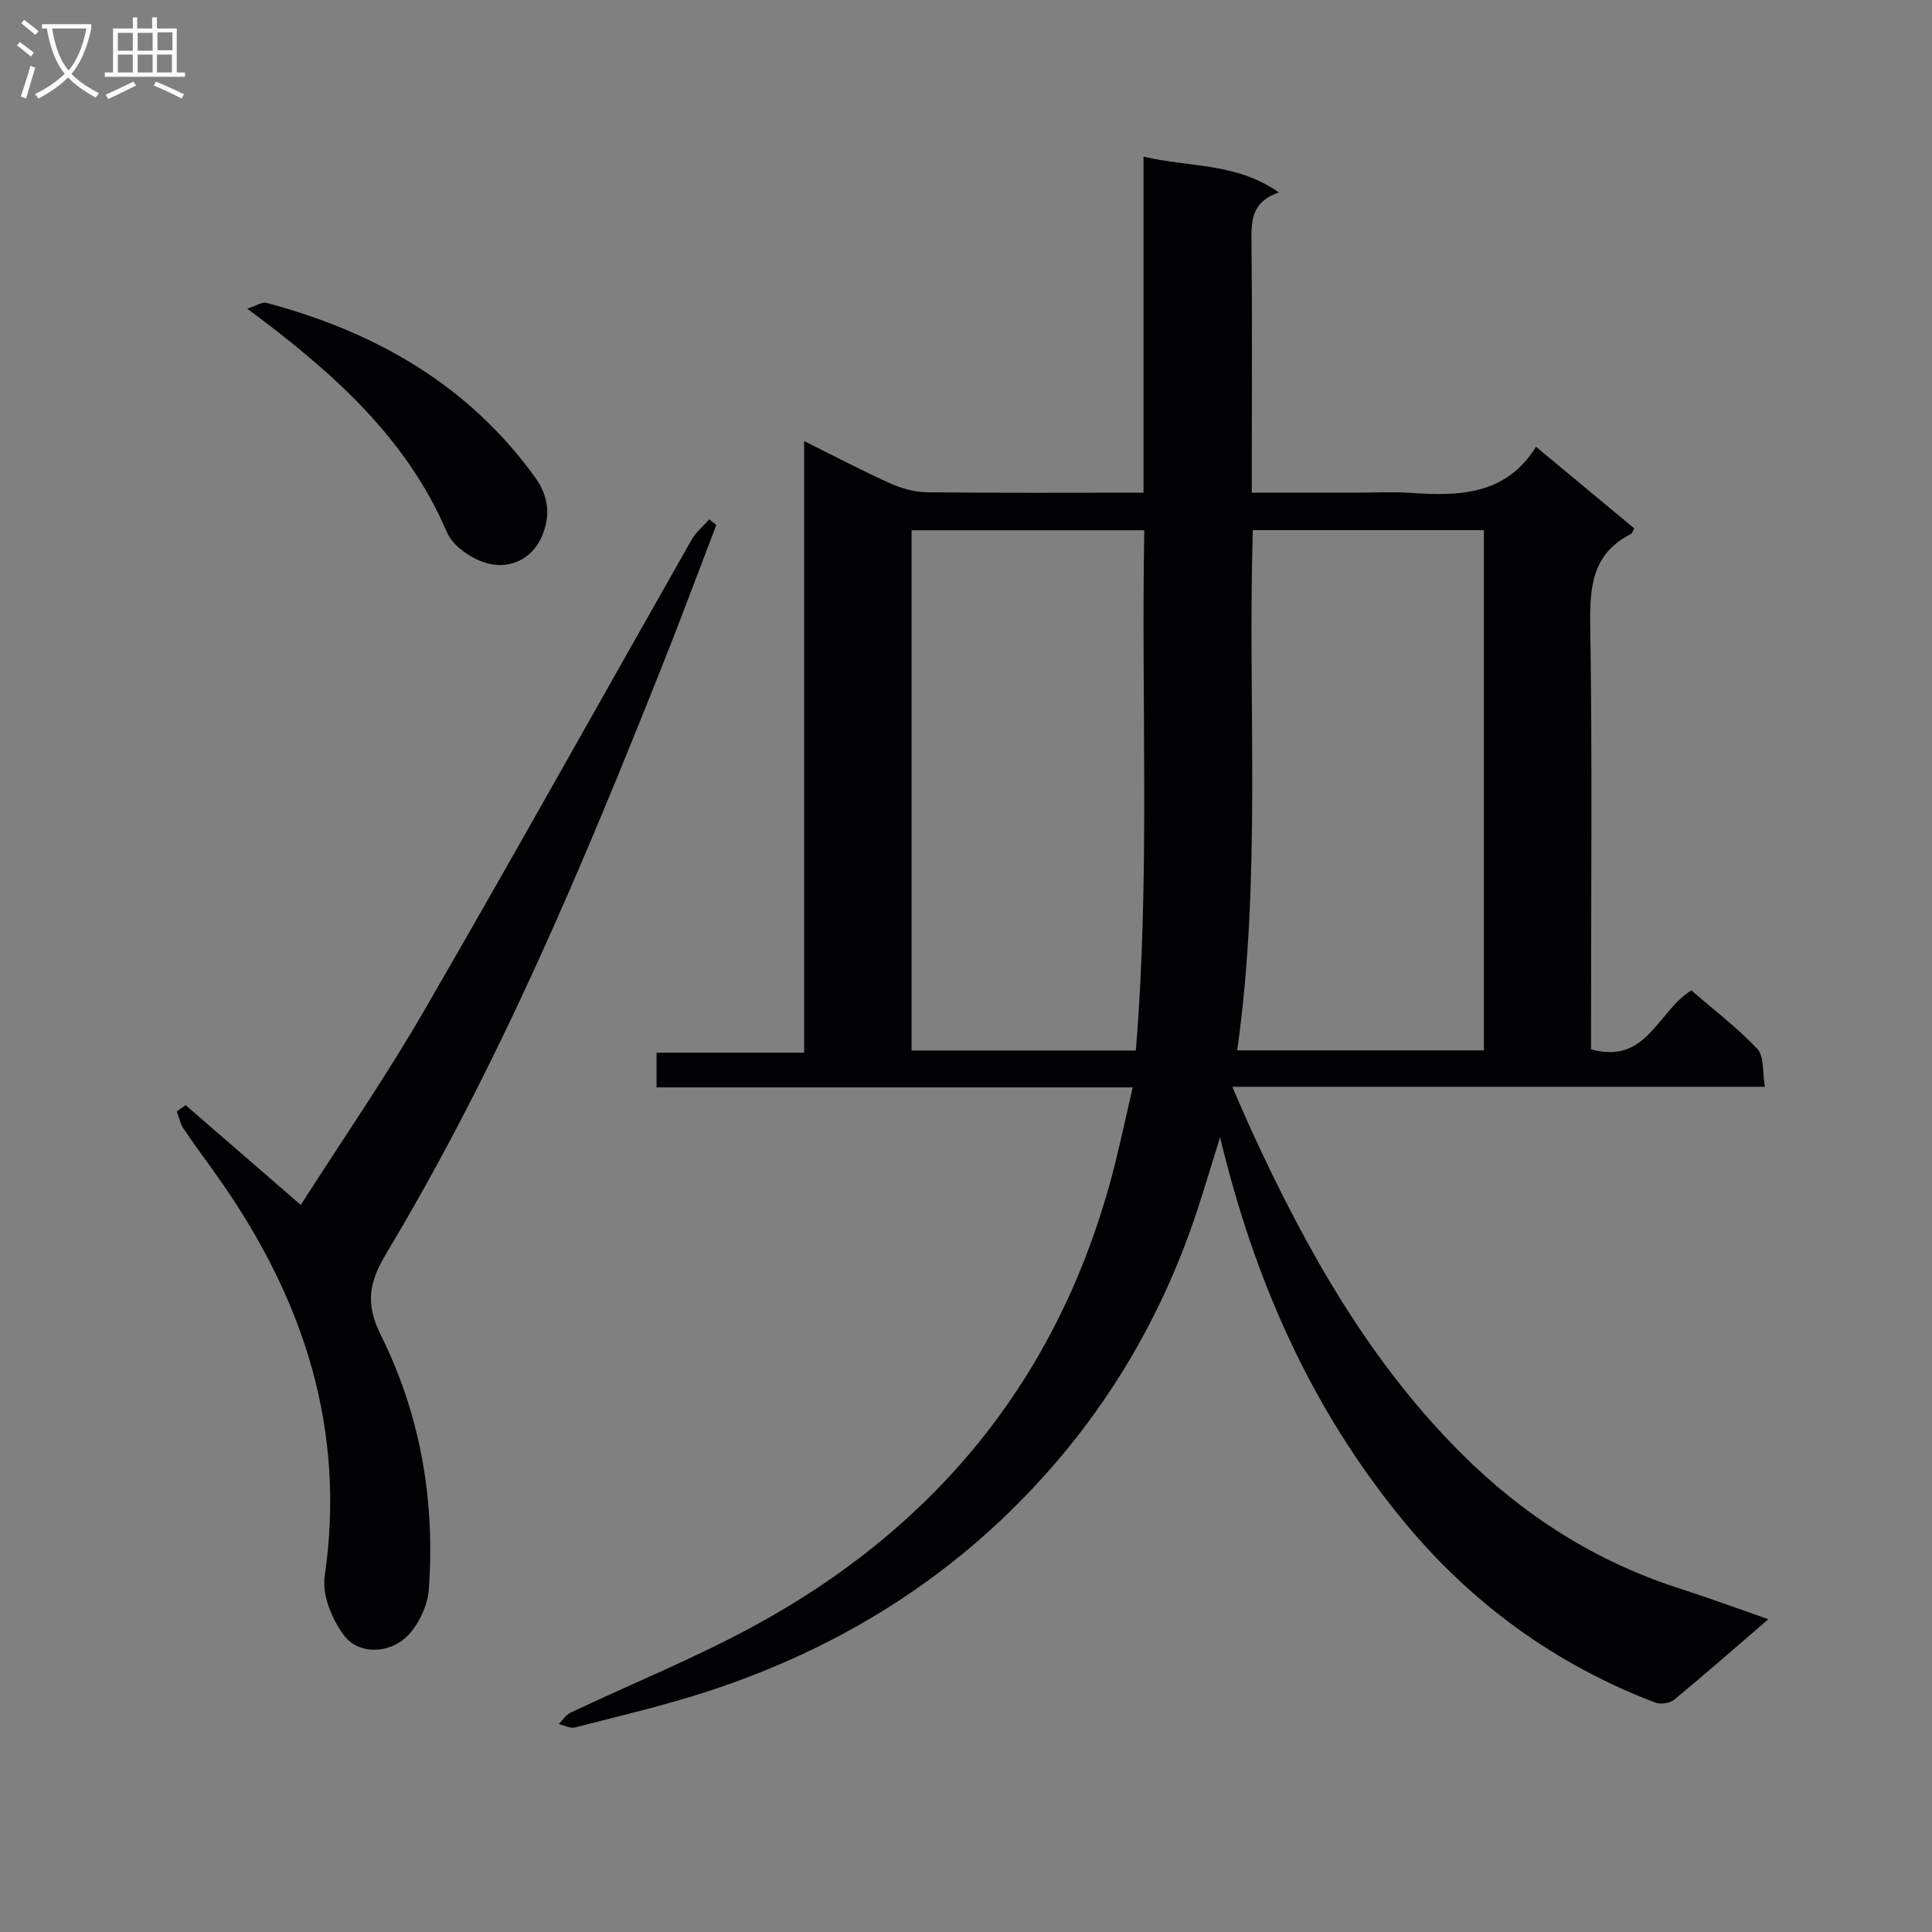 <svg enable-background="new 0 0 400 400" viewBox="0 0 400 400" xmlns="http://www.w3.org/2000/svg"><rect x="0" y="0" width="400" height="400" fill="#808080" stroke="none"/><g fill="#010104"><path d="m234.51 225.13c-33.42 0-65.84 0-98.58 0 0-2.56 0-4.62 0-7.18h30.56c0-42.21 0-83.93 0-126.62 6.54 3.24 12.09 6.17 17.81 8.74 2.34 1.05 5.03 1.82 7.57 1.85 14.79.17 29.58.08 44.88.08 0-23.21 0-45.96 0-69.57 9.55 2.26 19.18 1.18 28.03 7.42-5.95 2.03-5.71 6.25-5.67 10.72.17 15.16.06 30.33.06 45.49v5.94h21.83c3.67 0 7.35-.21 11 .04 10.07.7 19.76.51 26.02-9.54 7.17 5.96 13.77 11.45 20.32 16.89-.34.62-.42 1.05-.66 1.17-7.92 3.98-8.56 10.72-8.44 18.74.44 27.32.17 54.66.17 81.99v5.95c11.51 3.24 13.67-7.76 20.76-12.19 4.35 3.77 9.37 7.58 13.65 12.09 1.45 1.53 1.05 4.83 1.59 7.87-37.07 0-73.32 0-110.28 0 1.59 3.63 2.86 6.64 4.23 9.61 11.15 24.14 24.04 47.14 43.06 66.17 12.93 12.93 27.88 22.5 45.35 28.1 5.95 1.91 11.81 4.08 18.35 6.35-6.85 5.9-13.09 11.38-19.49 16.66-.9.74-2.83 1.02-3.94.6-20.65-7.89-37.97-20.45-52.04-37.5-19.21-23.26-30.97-50.03-38.05-79.56-1.59 5.09-3.1 10.21-4.77 15.28-7.92 23.96-20.83 44.82-38.95 62.43-17.73 17.24-38.63 29.23-62 36.92-9.12 3-18.51 5.17-27.82 7.58-1 .26-2.25-.44-3.38-.7.82-.81 1.5-1.91 2.49-2.38 12.6-5.97 25.58-11.22 37.81-17.86 38.66-20.98 64.01-52.66 74.83-95.57 1.27-5.08 2.36-10.21 3.7-16.01zm24.87-115.37c-1.08 36.05 1.83 71.87-3.23 107.7h51.07c0-36.09 0-71.81 0-107.7-16.11 0-31.85 0-47.84 0zm-70.65.02v107.72h46.43c2.97-35.95 1.09-71.67 1.75-107.72-16.22 0-31.94 0-48.18 0z"/><path d="m38.44 228.82c7.71 6.68 15.42 13.35 23.84 20.65 8.5-13.33 17.56-26.45 25.52-40.2 18.73-32.35 36.92-65.02 55.39-97.52.9-1.59 2.42-2.82 3.65-4.22.49.38.98.77 1.47 1.15-3.72 9.71-7.34 19.46-11.19 29.13-16.6 41.7-33.95 83.08-57.12 121.66-3.58 5.96-4.43 10.37-1.16 16.94 8.22 16.49 11.29 34.36 9.93 52.73-.27 3.69-2.57 8.27-5.44 10.46-3.51 2.66-9.23 2.92-12.22-1.15-2.41-3.28-4.45-8.25-3.89-12.07 4.44-30.37-4.28-57.08-21.41-81.68-2.57-3.69-5.28-7.27-7.79-10.99-.71-1.05-.97-2.4-1.43-3.61.61-.43 1.23-.86 1.85-1.28z"/><path d="m51.2 63.91c1.81-.58 3.04-1.44 3.97-1.2 22.48 5.98 41.77 16.91 55.66 36.18 2.81 3.9 3.16 7.99 1.36 12.16-2.04 4.72-6.55 6.71-10.98 5.66-3.28-.78-7.4-3.53-8.66-6.47-8.41-19.64-23.53-33.08-41.35-46.33z"/></g><path d="m6.4 11.7c-1-.8-1.9-1.6-2.9-2.3l.6-.7c.9.7 1.9 1.4 2.9 2.2zm-2.1 8.3c.7-2.1 1.4-4.2 2-6.4.2.1.6.3 1 .4-.7 2.3-1.3 4.4-1.9 6.4zm3-12.8c-1.1-.9-2.1-1.7-2.9-2.4l.6-.7c1 .8 2 1.5 3 2.4zm1.4-1.3v-.9h10.2v.9c-.9 4.2-2.3 7.3-4.1 9.4 1.3 1.4 3.2 2.7 5.7 4-.2.2-.4.5-.7.9-2.5-1.4-4.4-2.7-5.7-4.2-1.4 1.5-3.5 3-6.1 4.4 0 0 0 0-.1-.1-.3-.4-.5-.7-.7-.8 2.7-1.3 4.7-2.8 6.2-4.2-1.8-2.2-3-5.3-3.7-9.4zm9.2 0h-7.1c.6 3.8 1.7 6.7 3.4 8.7 1.7-2 2.9-4.8 3.7-8.7z" fill="#fbfafa"/><path d="m31.6 3.6h.9v2.3h4.1v9.1h1.7v.9h-16.6v-.9h1.7v-9.1h4.1v-2.3h.9v2.3h3.1v-2.3zm-4 13.3.6.8c-1.9.9-3.8 1.9-5.8 2.8-.2-.3-.3-.6-.5-.9 2-.9 3.9-1.8 5.7-2.7zm-3.2-10.1v3.7h3.1v-3.7zm0 4.5v3.7h3.1v-3.7zm4.1-4.5v3.7h3.1v-3.7zm0 4.5v3.7h3.1v-3.7zm9.1 9.1c-2.1-1.1-4.1-2-5.8-2.7l.5-.8c2.2.9 4.1 1.8 5.8 2.6zm-1.9-13.7h-3.1v3.7h3.1v-3.6zm-3.2 4.6v3.7h3.1v-3.7z" fill="#fbfafa"/></svg>